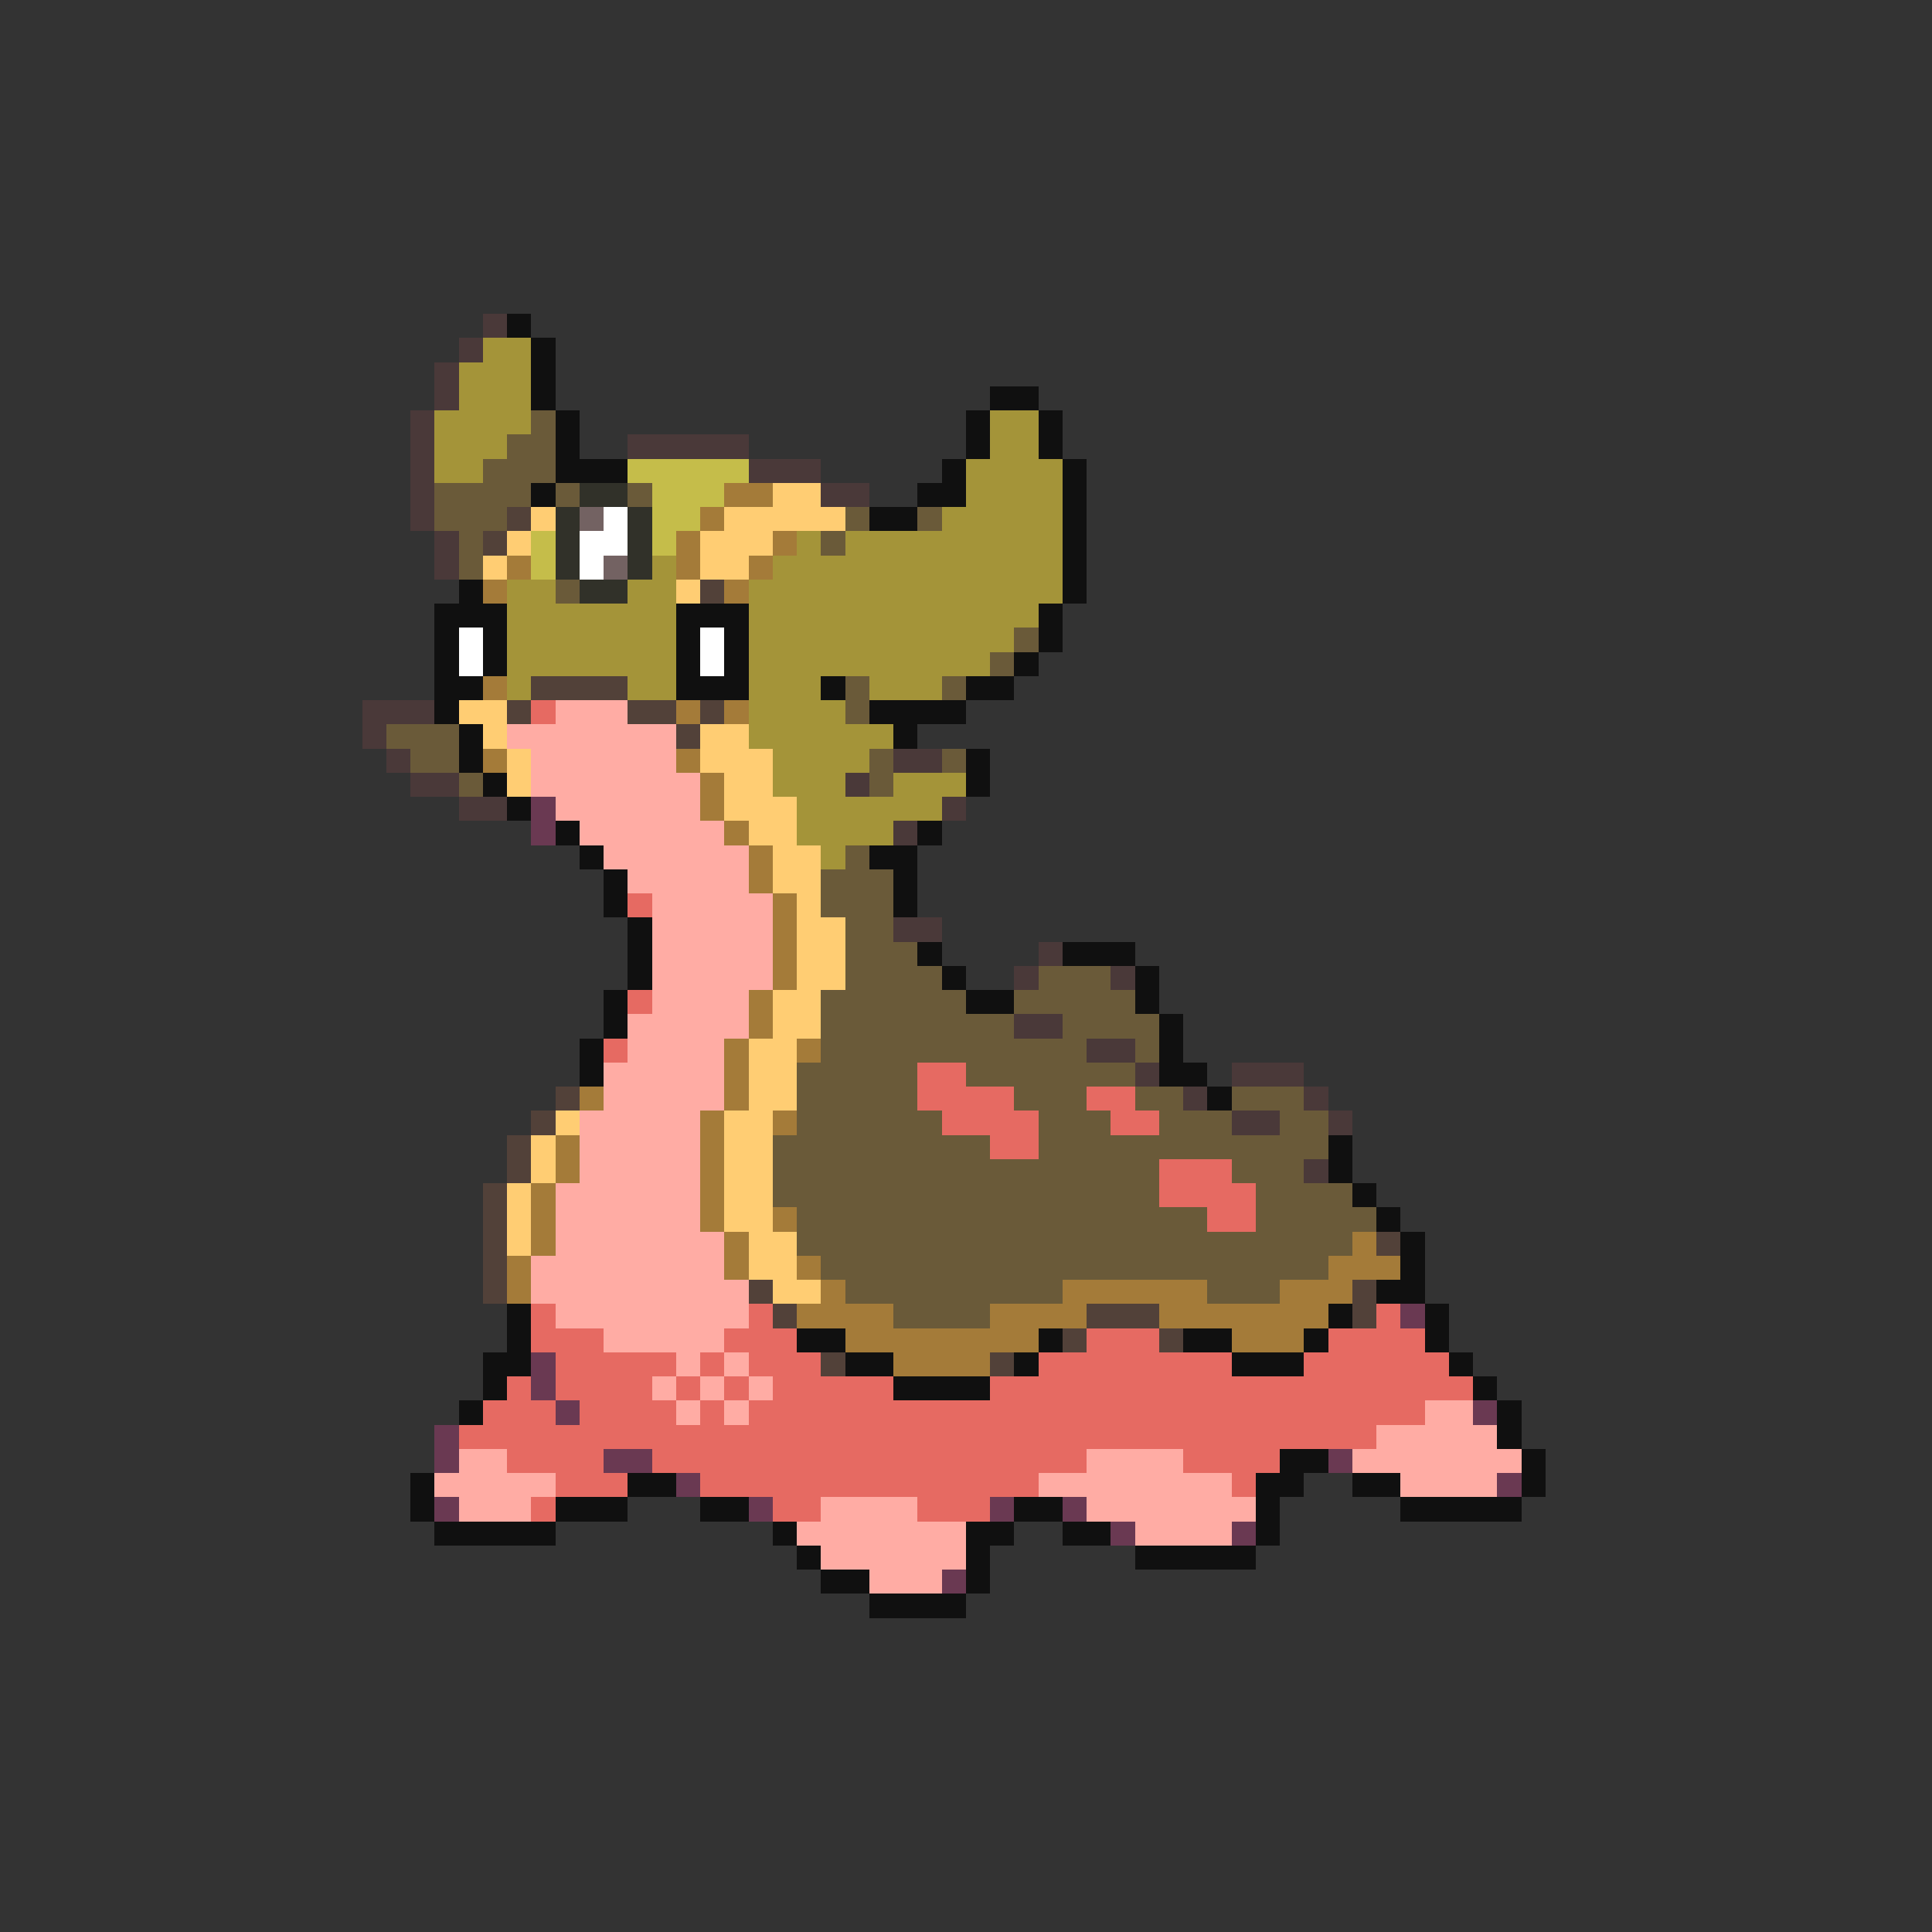 <svg xmlns="http://www.w3.org/2000/svg" viewBox="0 -0.5 80 80" shape-rendering="crispEdges">
<rect x="0" y="-0.5" width="80" height="80" fill="#333333" stroke="none"/>
<path stroke="#4a3939" d="M20 13h1M19 14h1M18 15h1M18 16h1M17 17h1M17 18h1M26 18h5M17 19h1M31 19h3M17 20h1M34 20h2M17 21h1M18 22h1M18 23h1M15 29h3M15 30h1M16 31h1M37 31h2M17 32h2M35 32h1M19 33h2M39 33h1M37 34h1M37 38h2M43 39h1M42 40h1M46 40h1M42 42h2M45 43h2M47 44h1M51 44h3M49 45h1M54 45h1M51 46h2M55 46h1M54 48h1" />
<path stroke="#101010" d="M21 13h1M22 14h1M22 15h1M22 16h1M41 16h2M23 17h1M40 17h1M43 17h1M23 18h1M40 18h1M43 18h1M23 19h3M39 19h1M44 19h1M22 20h1M38 20h2M44 20h1M36 21h2M44 21h1M44 22h1M44 23h1M19 24h1M44 24h1M18 25h3M28 25h3M43 25h1M18 26h1M20 26h1M28 26h1M30 26h1M43 26h1M18 27h1M20 27h1M28 27h1M30 27h1M42 27h1M18 28h2M28 28h3M34 28h1M40 28h2M18 29h1M36 29h4M19 30h1M37 30h1M19 31h1M40 31h1M20 32h1M40 32h1M21 33h1M23 34h1M38 34h1M24 35h1M36 35h2M25 36h1M37 36h1M25 37h1M37 37h1M26 38h1M26 39h1M38 39h1M44 39h3M26 40h1M39 40h1M47 40h1M25 41h1M40 41h2M47 41h1M25 42h1M48 42h1M24 43h1M48 43h1M24 44h1M48 44h2M50 45h1M55 47h1M55 48h1M56 49h1M57 50h1M58 51h1M58 52h1M57 53h2M21 54h1M55 54h1M59 54h1M21 55h1M33 55h2M43 55h1M49 55h2M54 55h1M59 55h1M20 56h2M35 56h2M42 56h1M51 56h3M60 56h1M20 57h1M37 57h4M61 57h1M19 58h1M62 58h1M62 59h1M53 60h2M63 60h1M17 61h1M26 61h2M52 61h2M56 61h2M63 61h1M17 62h1M23 62h3M29 62h2M42 62h2M52 62h1M58 62h5M18 63h5M32 63h1M40 63h2M44 63h2M52 63h1M33 64h1M40 64h1M47 64h5M34 65h2M40 65h1M36 66h4" />
<path stroke="#a49439" d="M20 14h2M19 15h3M19 16h3M18 17h4M41 17h2M18 18h3M41 18h2M18 19h2M40 19h4M40 20h4M39 21h5M33 22h1M35 22h9M27 23h1M32 23h12M21 24h2M26 24h2M31 24h13M21 25h7M31 25h12M21 26h7M31 26h11M21 27h7M31 27h10M21 28h1M26 28h2M31 28h3M36 28h3M31 29h4M31 30h6M32 31h4M32 32h3M37 32h3M33 33h6M33 34h4M34 35h1" />
<path stroke="#6a5a39" d="M22 17h1M21 18h2M20 19h3M18 20h4M23 20h1M26 20h1M18 21h3M35 21h1M38 21h1M19 22h1M34 22h1M19 23h1M23 24h1M42 26h1M41 27h1M35 28h1M39 28h1M35 29h1M16 30h3M17 31h2M36 31h1M39 31h1M19 32h1M36 32h1M35 35h1M34 36h3M34 37h3M35 38h2M35 39h3M35 40h4M43 40h3M34 41h6M42 41h5M34 42h8M44 42h4M34 43h11M47 43h1M33 44h5M40 44h7M33 45h5M42 45h3M47 45h2M51 45h3M33 46h6M43 46h3M48 46h3M53 46h2M32 47h9M43 47h12M32 48h16M51 48h3M32 49h16M52 49h4M33 50h17M52 50h5M33 51h23M34 52h21M35 53h9M50 53h3M37 54h4" />
<path stroke="#c5bd4a" d="M26 19h5M27 20h3M27 21h2M22 22h1M27 22h1M22 23h1" />
<path stroke="#313129" d="M24 20h2M23 21h1M26 21h1M23 22h1M26 22h1M23 23h1M26 23h1M24 24h2" />
<path stroke="#a47b39" d="M30 20h2M29 21h1M28 22h1M32 22h1M21 23h1M28 23h1M31 23h1M20 24h1M30 24h1M20 28h1M28 29h1M30 29h1M20 31h1M28 31h1M29 32h1M29 33h1M30 34h1M31 35h1M31 36h1M32 37h1M32 38h1M32 39h1M32 40h1M31 41h1M31 42h1M30 43h1M33 43h1M30 44h1M24 45h1M30 45h1M29 46h1M32 46h1M23 47h1M29 47h1M23 48h1M29 48h1M22 49h1M29 49h1M22 50h1M29 50h1M32 50h1M22 51h1M30 51h1M56 51h1M21 52h1M30 52h1M33 52h1M55 52h3M21 53h1M34 53h1M44 53h6M53 53h3M33 54h4M41 54h4M48 54h7M35 55h8M51 55h3M37 56h4" />
<path stroke="#ffcd73" d="M32 20h2M22 21h1M30 21h5M21 22h1M29 22h3M20 23h1M29 23h2M28 24h1M19 29h2M20 30h1M29 30h2M21 31h1M29 31h3M21 32h1M30 32h2M30 33h3M31 34h2M32 35h2M32 36h2M33 37h1M33 38h2M33 39h2M33 40h2M32 41h2M32 42h2M31 43h2M31 44h2M31 45h2M23 46h1M30 46h2M22 47h1M30 47h2M22 48h1M30 48h2M21 49h1M30 49h2M21 50h1M30 50h2M21 51h1M31 51h2M31 52h2M32 53h2" />
<path stroke="#524139" d="M21 21h1M20 22h1M29 24h1M22 28h4M21 29h1M26 29h2M29 29h1M28 30h1M23 45h1M22 46h1M21 47h1M21 48h1M20 49h1M20 50h1M20 51h1M57 51h1M20 52h1M20 53h1M31 53h1M56 53h1M32 54h1M45 54h3M56 54h1M44 55h1M48 55h1M34 56h1M41 56h1" />
<path stroke="#736262" d="M24 21h1M25 23h1" />
<path stroke="#ffffff" d="M25 21h1M24 22h2M24 23h1M19 26h1M29 26h1M19 27h1M29 27h1" />
<path stroke="#e66a62" d="M22 29h1M26 37h1M26 41h1M25 43h1M38 44h2M38 45h4M45 45h2M39 46h4M46 46h2M41 47h2M48 48h3M48 49h4M50 50h2M22 54h1M31 54h1M57 54h1M22 55h3M30 55h3M45 55h3M55 55h4M23 56h5M29 56h1M31 56h3M43 56h8M54 56h6M21 57h1M23 57h4M28 57h1M30 57h1M32 57h5M41 57h20M20 58h3M24 58h4M29 58h1M31 58h28M19 59h38M21 60h4M27 60h18M49 60h4M23 61h3M29 61h14M51 61h1M22 62h1M32 62h2M38 62h3" />
<path stroke="#ffaca4" d="M23 29h3M21 30h7M22 31h6M22 32h7M23 33h6M24 34h6M25 35h6M26 36h5M27 37h5M27 38h5M27 39h5M27 40h5M27 41h4M26 42h5M26 43h4M25 44h5M25 45h5M24 46h5M24 47h5M24 48h5M23 49h6M23 50h6M23 51h7M22 52h8M22 53h9M23 54h8M25 55h5M28 56h1M30 56h1M27 57h1M29 57h1M31 57h1M28 58h1M30 58h1M59 58h2M57 59h5M19 60h2M45 60h4M56 60h7M18 61h5M43 61h8M58 61h4M19 62h3M34 62h4M45 62h7M33 63h7M47 63h4M34 64h6M36 65h3" />
<path stroke="#6a3952" d="M22 33h1M22 34h1M58 54h1M22 56h1M22 57h1M23 58h1M61 58h1M18 59h1M18 60h1M25 60h2M55 60h1M28 61h1M62 61h1M18 62h1M31 62h1M41 62h1M44 62h1M46 63h1M51 63h1M39 65h1" />
</svg>